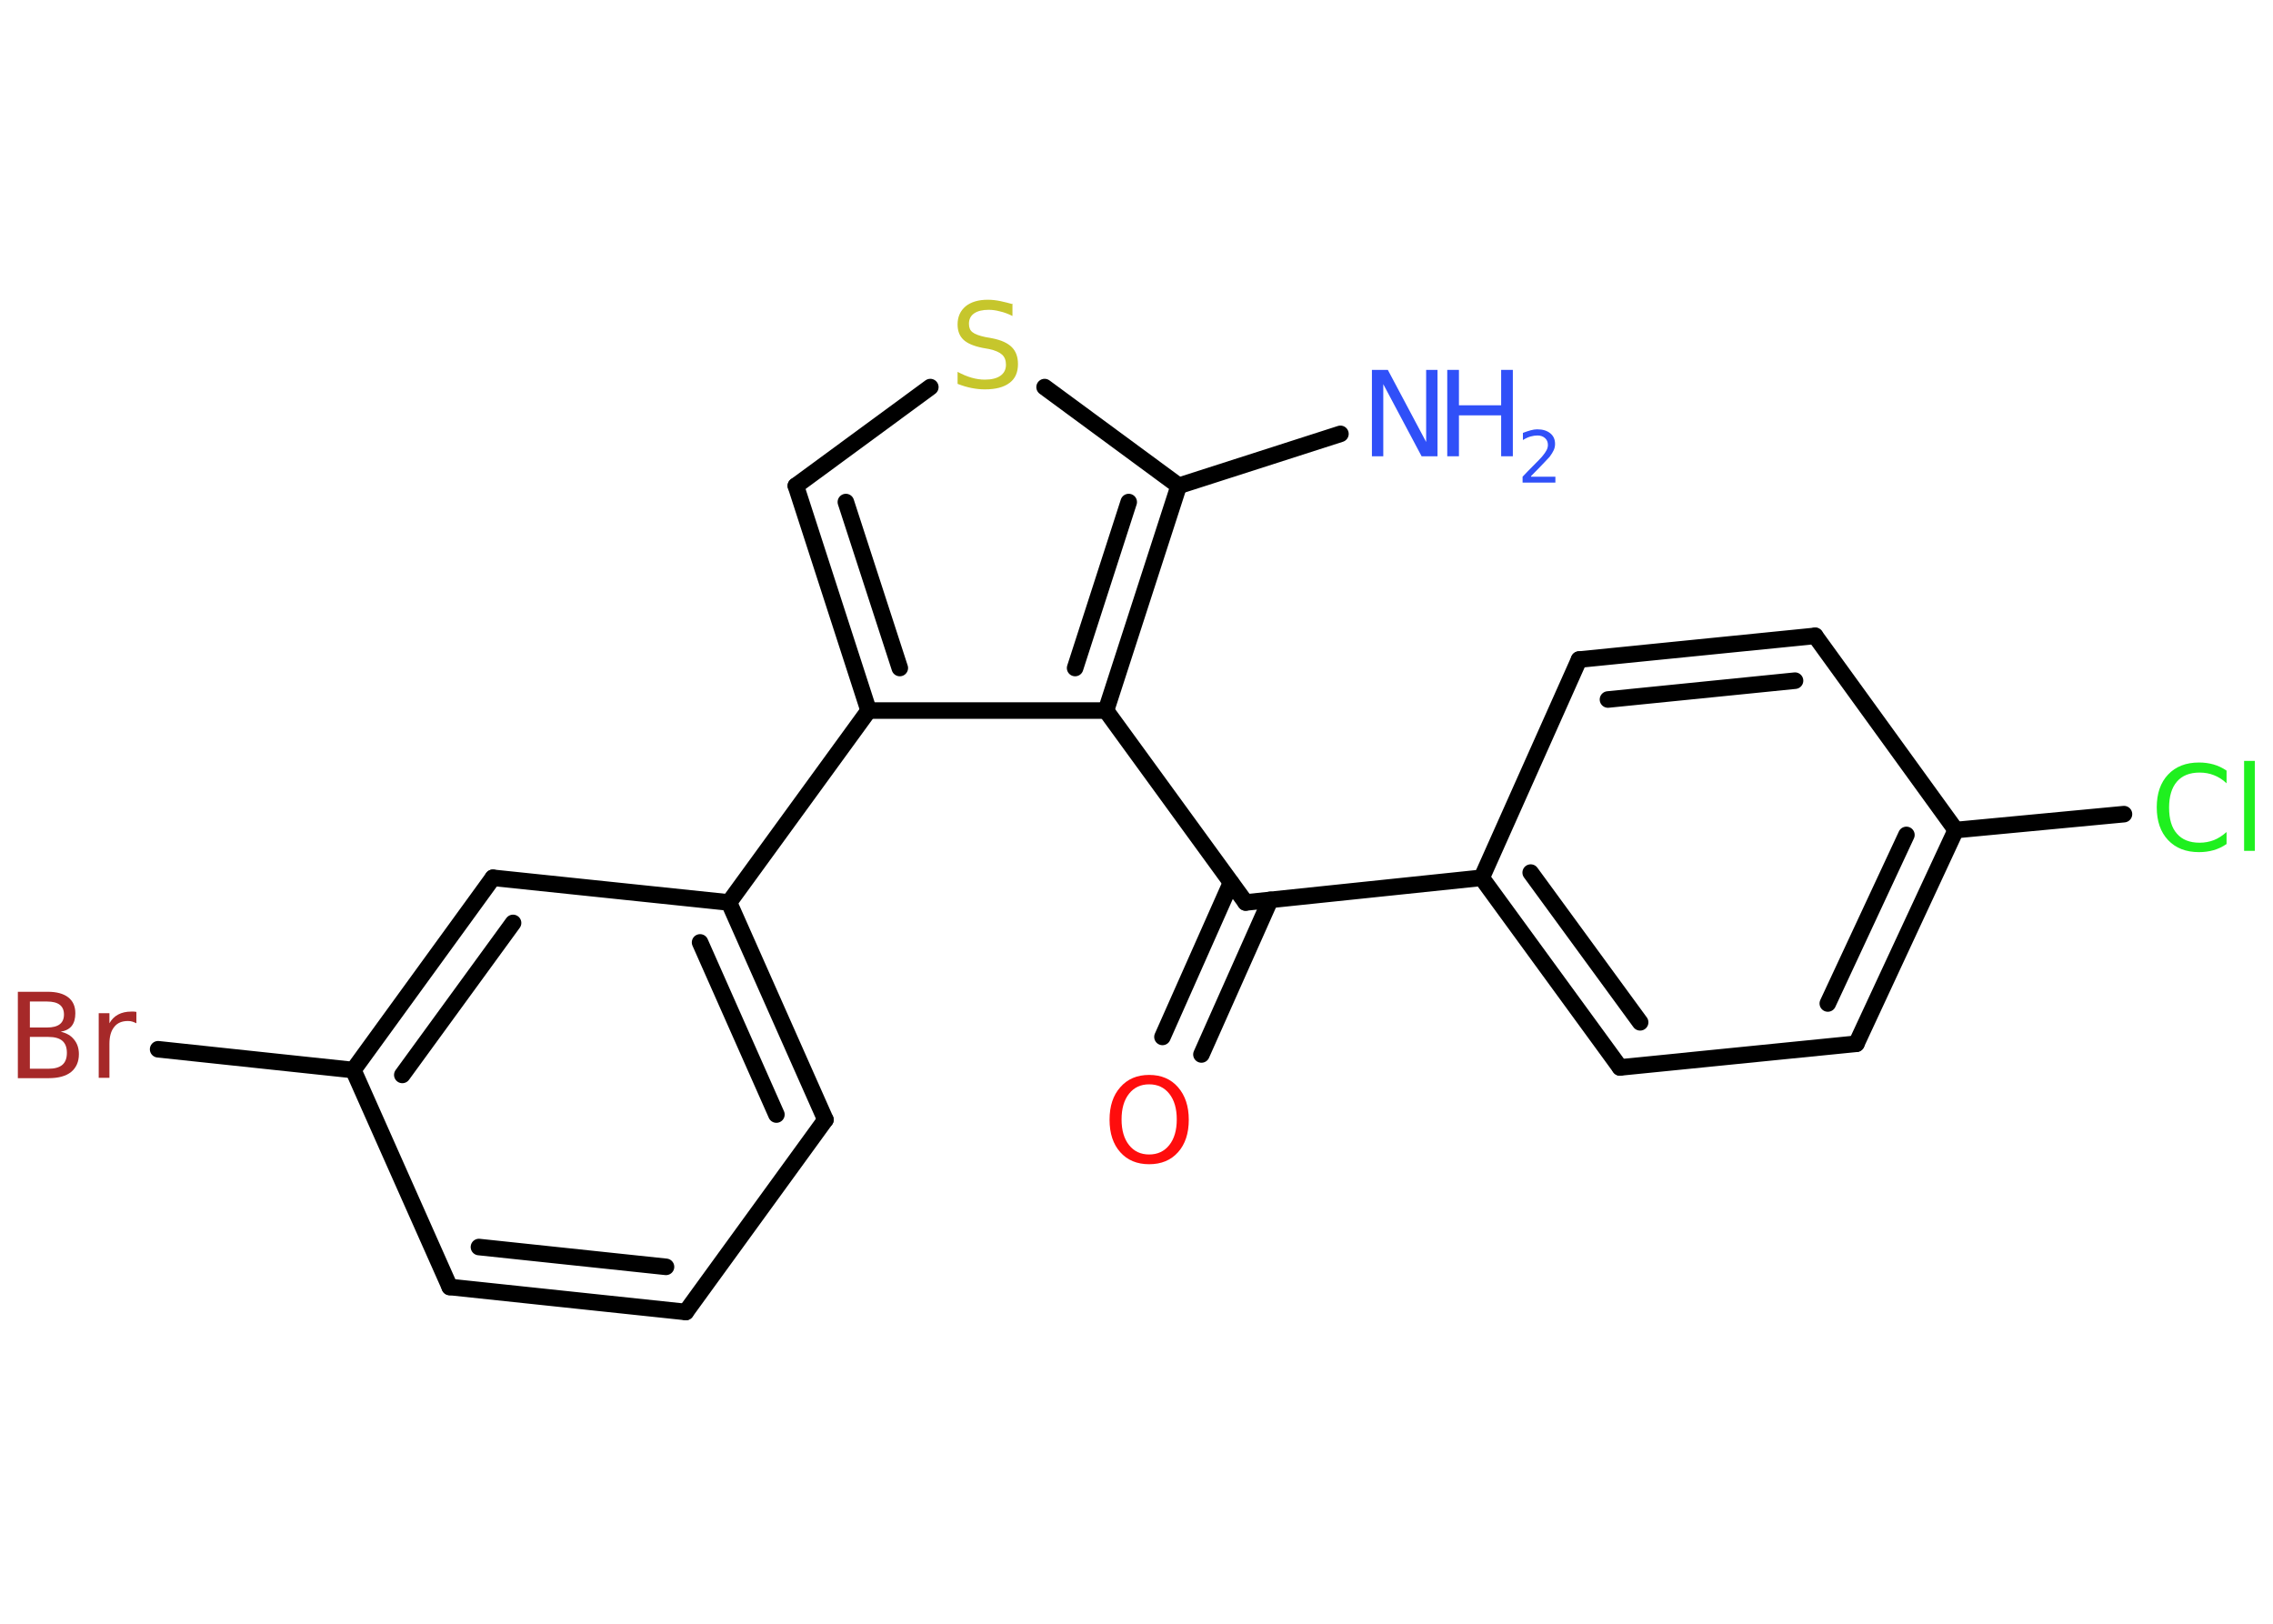 <?xml version='1.0' encoding='UTF-8'?>
<!DOCTYPE svg PUBLIC "-//W3C//DTD SVG 1.1//EN" "http://www.w3.org/Graphics/SVG/1.1/DTD/svg11.dtd">
<svg version='1.2' xmlns='http://www.w3.org/2000/svg' xmlns:xlink='http://www.w3.org/1999/xlink' width='70.0mm' height='50.0mm' viewBox='0 0 70.0 50.0'>
  <desc>Generated by the Chemistry Development Kit (http://github.com/cdk)</desc>
  <g stroke-linecap='round' stroke-linejoin='round' stroke='#000000' stroke-width='.51' fill='#3050F8'>
    <rect x='.0' y='.0' width='70.0' height='50.0' fill='#FFFFFF' stroke='none'/>
    <g id='mol1' class='mol'>
      <line id='mol1bnd1' class='bond' x1='41.28' y1='13.36' x2='36.3' y2='14.96'/>
      <line id='mol1bnd2' class='bond' x1='36.3' y1='14.96' x2='32.17' y2='11.92'/>
      <line id='mol1bnd3' class='bond' x1='28.65' y1='11.92' x2='24.51' y2='14.96'/>
      <g id='mol1bnd4' class='bond'>
        <line x1='24.51' y1='14.96' x2='26.75' y2='21.88'/>
        <line x1='26.05' y1='15.46' x2='27.71' y2='20.57'/>
      </g>
      <line id='mol1bnd5' class='bond' x1='26.75' y1='21.88' x2='22.45' y2='27.79'/>
      <g id='mol1bnd6' class='bond'>
        <line x1='25.42' y1='34.48' x2='22.45' y2='27.79'/>
        <line x1='23.91' y1='34.32' x2='21.56' y2='29.02'/>
      </g>
      <line id='mol1bnd7' class='bond' x1='25.42' y1='34.48' x2='21.12' y2='40.4'/>
      <g id='mol1bnd8' class='bond'>
        <line x1='13.85' y1='39.63' x2='21.12' y2='40.4'/>
        <line x1='14.75' y1='38.4' x2='20.51' y2='39.01'/>
      </g>
      <line id='mol1bnd9' class='bond' x1='13.85' y1='39.63' x2='10.88' y2='32.95'/>
      <line id='mol1bnd10' class='bond' x1='10.88' y1='32.95' x2='4.87' y2='32.31'/>
      <g id='mol1bnd11' class='bond'>
        <line x1='15.18' y1='27.03' x2='10.88' y2='32.95'/>
        <line x1='15.8' y1='28.42' x2='12.39' y2='33.1'/>
      </g>
      <line id='mol1bnd12' class='bond' x1='22.45' y1='27.79' x2='15.18' y2='27.03'/>
      <line id='mol1bnd13' class='bond' x1='26.75' y1='21.88' x2='34.06' y2='21.88'/>
      <g id='mol1bnd14' class='bond'>
        <line x1='34.06' y1='21.88' x2='36.3' y2='14.96'/>
        <line x1='33.11' y1='20.57' x2='34.76' y2='15.46'/>
      </g>
      <line id='mol1bnd15' class='bond' x1='34.06' y1='21.88' x2='38.36' y2='27.79'/>
      <g id='mol1bnd16' class='bond'>
        <line x1='39.12' y1='27.71' x2='37.0' y2='32.47'/>
        <line x1='37.91' y1='27.18' x2='35.8' y2='31.93'/>
      </g>
      <line id='mol1bnd17' class='bond' x1='38.36' y1='27.79' x2='45.63' y2='27.03'/>
      <g id='mol1bnd18' class='bond'>
        <line x1='45.63' y1='27.03' x2='49.89' y2='32.87'/>
        <line x1='47.14' y1='26.87' x2='50.51' y2='31.48'/>
      </g>
      <line id='mol1bnd19' class='bond' x1='49.89' y1='32.87' x2='57.17' y2='32.14'/>
      <g id='mol1bnd20' class='bond'>
        <line x1='57.17' y1='32.14' x2='60.23' y2='25.56'/>
        <line x1='56.29' y1='30.9' x2='58.71' y2='25.71'/>
      </g>
      <line id='mol1bnd21' class='bond' x1='60.23' y1='25.56' x2='65.41' y2='25.07'/>
      <line id='mol1bnd22' class='bond' x1='60.23' y1='25.56' x2='55.9' y2='19.58'/>
      <g id='mol1bnd23' class='bond'>
        <line x1='55.9' y1='19.58' x2='48.63' y2='20.31'/>
        <line x1='55.28' y1='20.96' x2='49.52' y2='21.54'/>
      </g>
      <line id='mol1bnd24' class='bond' x1='45.63' y1='27.03' x2='48.63' y2='20.31'/>
      <g id='mol1atm1' class='atom'>
        <path d='M42.26 11.39h.48l1.18 2.22v-2.22h.35v2.66h-.49l-1.18 -2.22v2.22h-.35v-2.66z' stroke='none'/>
        <path d='M44.57 11.39h.36v1.09h1.3v-1.09h.36v2.66h-.36v-1.26h-1.3v1.26h-.36v-2.66z' stroke='none'/>
        <path d='M47.15 14.68h.75v.18h-1.01v-.18q.12 -.13 .33 -.34q.21 -.21 .27 -.28q.1 -.12 .14 -.2q.04 -.08 .04 -.16q.0 -.13 -.09 -.21q-.09 -.08 -.23 -.08q-.1 .0 -.21 .03q-.11 .03 -.24 .11v-.22q.13 -.05 .24 -.08q.11 -.03 .2 -.03q.25 .0 .4 .12q.15 .12 .15 .33q.0 .1 -.04 .19q-.04 .09 -.13 .21q-.03 .03 -.17 .18q-.14 .15 -.4 .41z' stroke='none'/>
      </g>
      <path id='mol1atm3' class='atom' d='M31.18 9.38v.35q-.2 -.1 -.38 -.14q-.18 -.05 -.35 -.05q-.29 .0 -.45 .11q-.16 .11 -.16 .32q.0 .18 .11 .26q.11 .09 .4 .15l.22 .04q.4 .08 .59 .27q.19 .19 .19 .52q.0 .39 -.26 .58q-.26 .2 -.76 .2q-.19 .0 -.4 -.04q-.21 -.04 -.44 -.13v-.37q.22 .12 .43 .18q.21 .06 .41 .06q.31 .0 .48 -.12q.17 -.12 .17 -.34q.0 -.2 -.12 -.31q-.12 -.11 -.39 -.17l-.22 -.04q-.4 -.08 -.58 -.25q-.18 -.17 -.18 -.47q.0 -.35 .25 -.56q.25 -.2 .68 -.2q.18 .0 .38 .04q.19 .04 .4 .1z' stroke='none' fill='#C6C62C'/>
      <path id='mol1atm11' class='atom' d='M.92 31.93v.98h.57q.29 .0 .43 -.12q.14 -.12 .14 -.37q.0 -.25 -.14 -.37q-.14 -.12 -.43 -.12h-.57zM.92 30.84v.8h.53q.26 .0 .39 -.1q.13 -.1 .13 -.3q.0 -.2 -.13 -.3q-.13 -.1 -.39 -.1h-.53zM.56 30.54h.91q.41 .0 .63 .17q.22 .17 .22 .49q.0 .25 -.11 .39q-.11 .14 -.34 .18q.27 .06 .41 .24q.15 .18 .15 .45q.0 .35 -.24 .55q-.24 .19 -.69 .19h-.95v-2.66zM4.2 31.51q-.06 -.03 -.12 -.05q-.06 -.02 -.14 -.02q-.28 .0 -.42 .18q-.15 .18 -.15 .52v1.05h-.33v-1.99h.33v.31q.1 -.18 .27 -.27q.17 -.09 .4 -.09q.04 .0 .07 .0q.04 .0 .09 .01v.34z' stroke='none' fill='#A62929'/>
      <path id='mol1atm15' class='atom' d='M35.39 33.39q-.39 .0 -.62 .29q-.23 .29 -.23 .79q.0 .5 .23 .79q.23 .29 .62 .29q.39 .0 .62 -.29q.23 -.29 .23 -.79q.0 -.5 -.23 -.79q-.23 -.29 -.62 -.29zM35.39 33.1q.56 .0 .89 .38q.33 .38 .33 1.0q.0 .63 -.33 1.0q-.33 .37 -.89 .37q-.56 .0 -.89 -.37q-.33 -.37 -.33 -1.0q.0 -.63 .33 -1.0q.33 -.38 .89 -.38z' stroke='none' fill='#FF0D0D'/>
      <path id='mol1atm20' class='atom' d='M68.57 23.74v.38q-.18 -.17 -.39 -.25q-.2 -.08 -.44 -.08q-.46 .0 -.7 .28q-.24 .28 -.24 .8q.0 .53 .24 .8q.24 .28 .7 .28q.23 .0 .44 -.08q.2 -.08 .39 -.25v.37q-.19 .13 -.4 .19q-.21 .06 -.45 .06q-.6 .0 -.95 -.37q-.35 -.37 -.35 -1.01q.0 -.64 .35 -1.01q.35 -.37 .95 -.37q.24 .0 .45 .06q.21 .06 .4 .19zM69.11 23.43h.33v2.77h-.33v-2.77z' stroke='none' fill='#1FF01F'/>
    </g>
  </g>
</svg>
